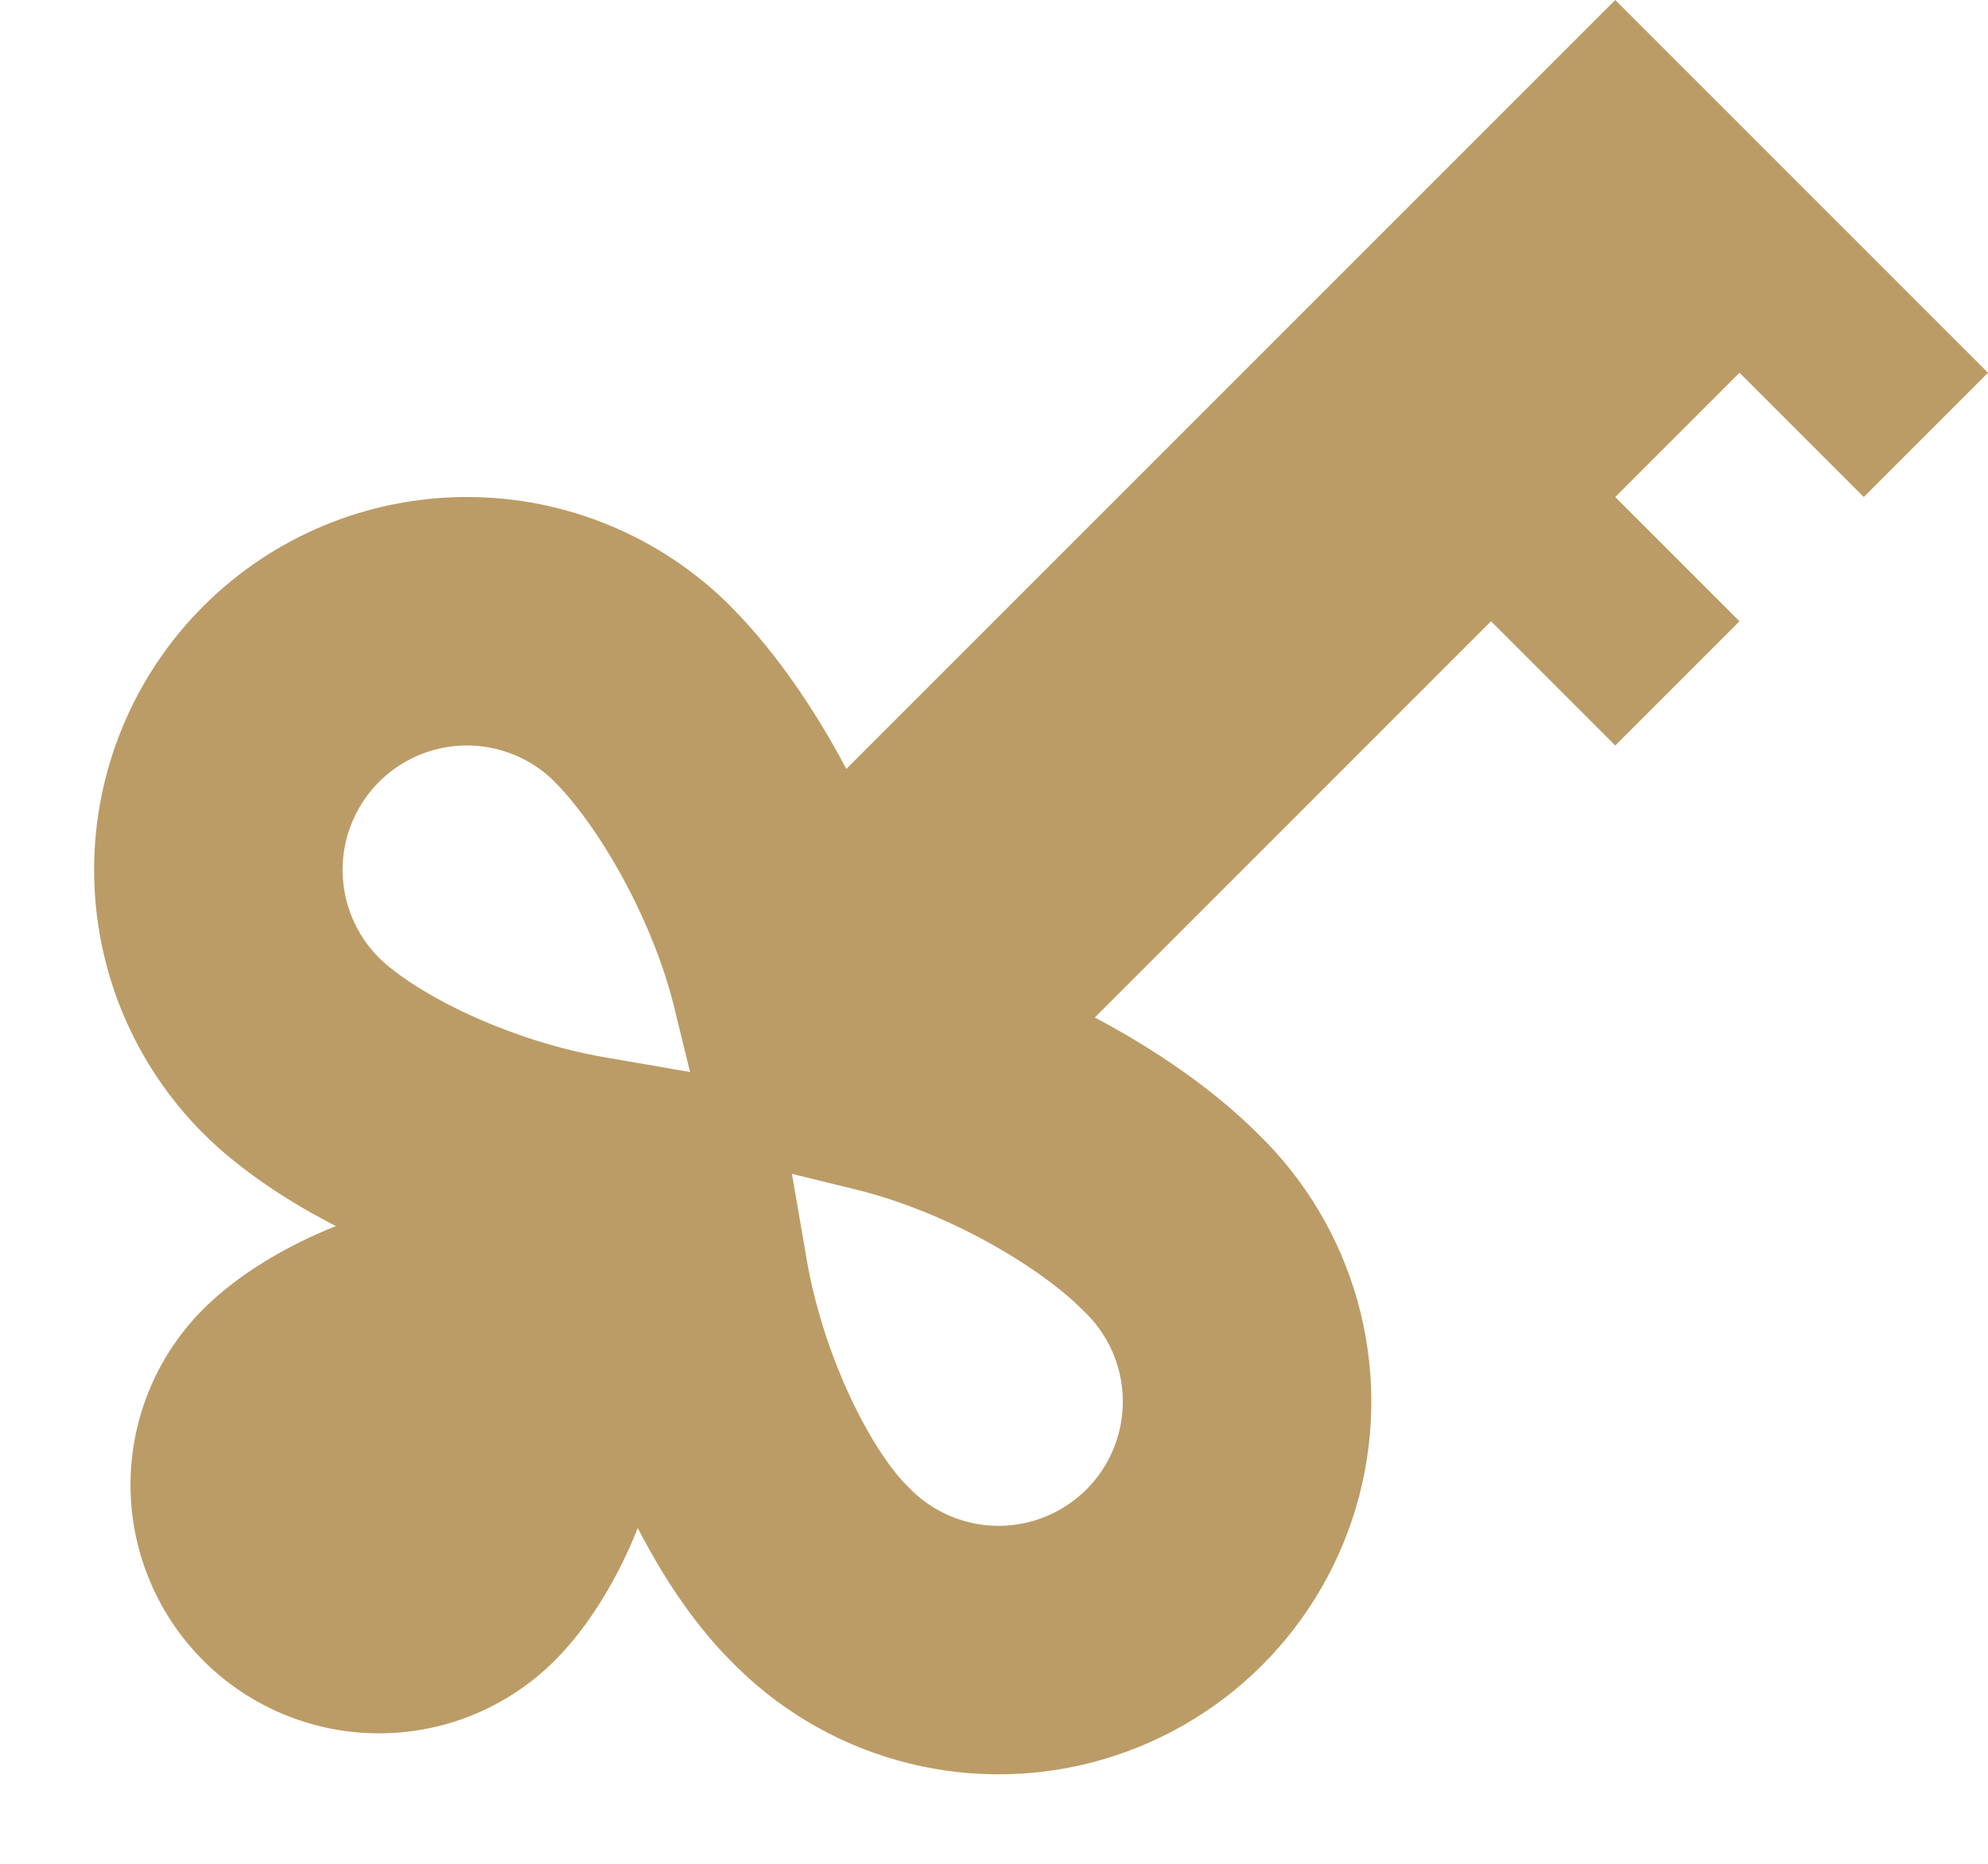 <svg xmlns="http://www.w3.org/2000/svg" width="16" height="15" viewBox="0 0 16 15"><defs><clipPath id="j5qua"><path fill="#bb9c66" d="M5.879 4.879c.624.624 1.233 1.703 1.49 2.753 1.05.257 2.129.866 2.752 1.49a3 3 0 1 1-4.242 4.242c-.624-.623-1.165-1.771-1.357-2.885-1.114-.193-2.262-.733-2.886-1.357A3 3 0 0 1 5.88 4.879z"/></clipPath></defs><g><g><g><path fill="none" stroke="#bb9c66" stroke-miterlimit="20" stroke-width="4" d="M5.879 4.879c.624.624 1.233 1.703 1.49 2.753 1.05.257 2.129.866 2.752 1.49a3 3 0 1 1-4.242 4.242c-.624-.623-1.165-1.771-1.357-2.885-1.114-.193-2.262-.733-2.886-1.357A3 3 0 0 1 5.88 4.879z" clip-path="url(&quot;#j5qua&quot;)"/></g><g><path fill="#bb9c66" d="M5 10c.781.781.246 2.584-.535 3.364a2 2 0 1 1-2.829-2.828C2.417 9.755 4.22 9.22 5 10zm3-1L6 7l7-7 1.39 1.39L16 3l-1 1-1-1-1 1 1 1-1 1-1-1z"/></g></g></g></svg>